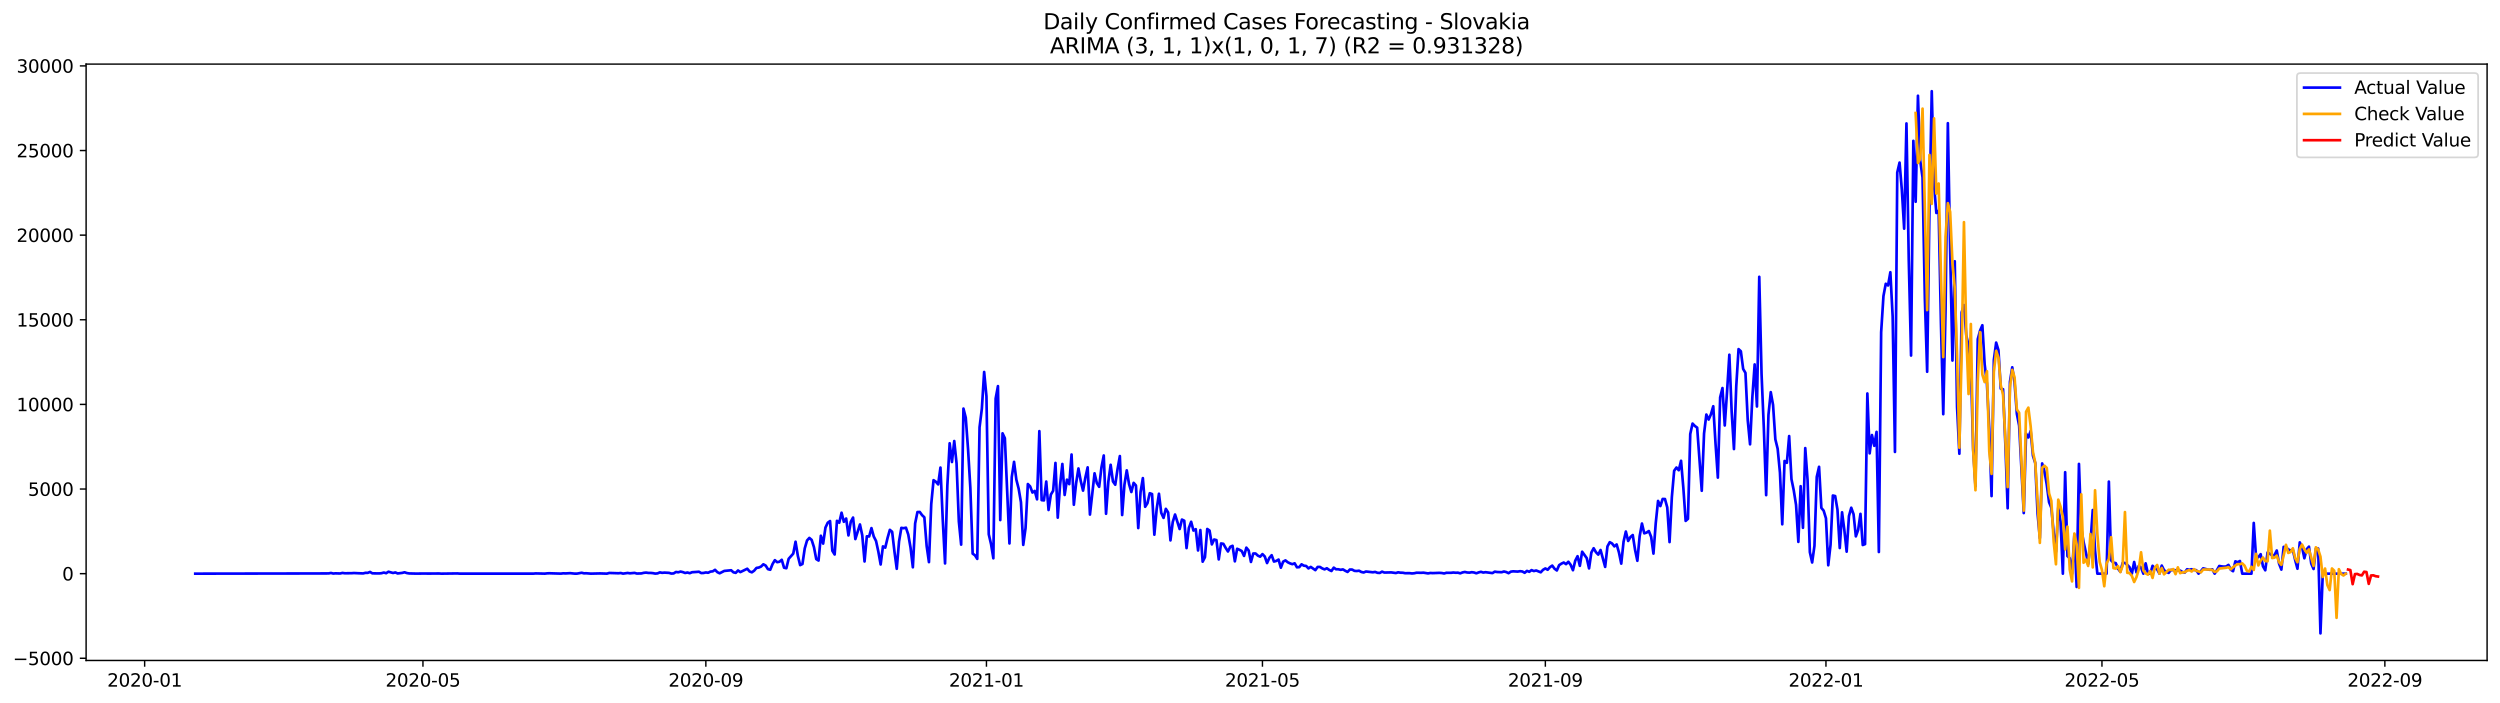 <?xml version="1.0" encoding="utf-8" standalone="no"?>
<!DOCTYPE svg PUBLIC "-//W3C//DTD SVG 1.1//EN"
  "http://www.w3.org/Graphics/SVG/1.1/DTD/svg11.dtd">
<svg xmlns:xlink="http://www.w3.org/1999/xlink" width="1394.43pt" height="392.274pt" viewBox="0 0 1394.43 392.274" xmlns="http://www.w3.org/2000/svg" version="1.1">
 <defs>
  <style type="text/css">*{stroke-linejoin: round; stroke-linecap: butt}</style>
 </defs>
 <g id="figure_1">
  <g id="patch_1">
   <path d="M 0 392.274 
L 1394.43 392.274 
L 1394.43 0 
L 0 0 
z
" style="fill: #ffffff"/>
  </g>
  <g id="axes_1">
   <g id="patch_2">
    <path d="M 48.03 368.396 
L 1387.23 368.396 
L 1387.23 35.755 
L 48.03 35.755 
z
" style="fill: #ffffff"/>
   </g>
   <g id="matplotlib.axis_1">
    <g id="xtick_1">
     <g id="line2d_1">
      <defs>
       <path id="m8fb1c85c6f" d="M 0 0 
L 0 3.5 
" style="stroke: #000000; stroke-width: 0.8"/>
      </defs>
      <g>
       <use xlink:href="#m8fb1c85c6f" x="80.679" y="368.396" style="stroke: #000000; stroke-width: 0.8"/>
      </g>
     </g>
     <g id="text_1">
      <!-- 2020-01 -->
      <g transform="translate(59.788 382.994)scale(0.1 -0.1)">
       <defs>
        <path id="DejaVuSans-32" d="M 1228 531 
L 3431 531 
L 3431 0 
L 469 0 
L 469 531 
Q 828 903 1448 1529 
Q 2069 2156 2228 2338 
Q 2531 2678 2651 2914 
Q 2772 3150 2772 3378 
Q 2772 3750 2511 3984 
Q 2250 4219 1831 4219 
Q 1534 4219 1204 4116 
Q 875 4013 500 3803 
L 500 4441 
Q 881 4594 1212 4672 
Q 1544 4750 1819 4750 
Q 2544 4750 2975 4387 
Q 3406 4025 3406 3419 
Q 3406 3131 3298 2873 
Q 3191 2616 2906 2266 
Q 2828 2175 2409 1742 
Q 1991 1309 1228 531 
z
" transform="scale(0.016)"/>
        <path id="DejaVuSans-30" d="M 2034 4250 
Q 1547 4250 1301 3770 
Q 1056 3291 1056 2328 
Q 1056 1369 1301 889 
Q 1547 409 2034 409 
Q 2525 409 2770 889 
Q 3016 1369 3016 2328 
Q 3016 3291 2770 3770 
Q 2525 4250 2034 4250 
z
M 2034 4750 
Q 2819 4750 3233 4129 
Q 3647 3509 3647 2328 
Q 3647 1150 3233 529 
Q 2819 -91 2034 -91 
Q 1250 -91 836 529 
Q 422 1150 422 2328 
Q 422 3509 836 4129 
Q 1250 4750 2034 4750 
z
" transform="scale(0.016)"/>
        <path id="DejaVuSans-2d" d="M 313 2009 
L 1997 2009 
L 1997 1497 
L 313 1497 
L 313 2009 
z
" transform="scale(0.016)"/>
        <path id="DejaVuSans-31" d="M 794 531 
L 1825 531 
L 1825 4091 
L 703 3866 
L 703 4441 
L 1819 4666 
L 2450 4666 
L 2450 531 
L 3481 531 
L 3481 0 
L 794 0 
L 794 531 
z
" transform="scale(0.016)"/>
       </defs>
       <use xlink:href="#DejaVuSans-32"/>
       <use xlink:href="#DejaVuSans-30" x="63.623"/>
       <use xlink:href="#DejaVuSans-32" x="127.246"/>
       <use xlink:href="#DejaVuSans-30" x="190.869"/>
       <use xlink:href="#DejaVuSans-2d" x="254.492"/>
       <use xlink:href="#DejaVuSans-30" x="290.576"/>
       <use xlink:href="#DejaVuSans-31" x="354.199"/>
      </g>
     </g>
    </g>
    <g id="xtick_2">
     <g id="line2d_2">
      <g>
       <use xlink:href="#m8fb1c85c6f" x="235.908" y="368.396" style="stroke: #000000; stroke-width: 0.8"/>
      </g>
     </g>
     <g id="text_2">
      <!-- 2020-05 -->
      <g transform="translate(215.016 382.994)scale(0.1 -0.1)">
       <defs>
        <path id="DejaVuSans-35" d="M 691 4666 
L 3169 4666 
L 3169 4134 
L 1269 4134 
L 1269 2991 
Q 1406 3038 1543 3061 
Q 1681 3084 1819 3084 
Q 2600 3084 3056 2656 
Q 3513 2228 3513 1497 
Q 3513 744 3044 326 
Q 2575 -91 1722 -91 
Q 1428 -91 1123 -41 
Q 819 9 494 109 
L 494 744 
Q 775 591 1075 516 
Q 1375 441 1709 441 
Q 2250 441 2565 725 
Q 2881 1009 2881 1497 
Q 2881 1984 2565 2268 
Q 2250 2553 1709 2553 
Q 1456 2553 1204 2497 
Q 953 2441 691 2322 
L 691 4666 
z
" transform="scale(0.016)"/>
       </defs>
       <use xlink:href="#DejaVuSans-32"/>
       <use xlink:href="#DejaVuSans-30" x="63.623"/>
       <use xlink:href="#DejaVuSans-32" x="127.246"/>
       <use xlink:href="#DejaVuSans-30" x="190.869"/>
       <use xlink:href="#DejaVuSans-2d" x="254.492"/>
       <use xlink:href="#DejaVuSans-30" x="290.576"/>
       <use xlink:href="#DejaVuSans-35" x="354.199"/>
      </g>
     </g>
    </g>
    <g id="xtick_3">
     <g id="line2d_3">
      <g>
       <use xlink:href="#m8fb1c85c6f" x="393.702" y="368.396" style="stroke: #000000; stroke-width: 0.8"/>
      </g>
     </g>
     <g id="text_3">
      <!-- 2020-09 -->
      <g transform="translate(372.811 382.994)scale(0.1 -0.1)">
       <defs>
        <path id="DejaVuSans-39" d="M 703 97 
L 703 672 
Q 941 559 1184 500 
Q 1428 441 1663 441 
Q 2288 441 2617 861 
Q 2947 1281 2994 2138 
Q 2813 1869 2534 1725 
Q 2256 1581 1919 1581 
Q 1219 1581 811 2004 
Q 403 2428 403 3163 
Q 403 3881 828 4315 
Q 1253 4750 1959 4750 
Q 2769 4750 3195 4129 
Q 3622 3509 3622 2328 
Q 3622 1225 3098 567 
Q 2575 -91 1691 -91 
Q 1453 -91 1209 -44 
Q 966 3 703 97 
z
M 1959 2075 
Q 2384 2075 2632 2365 
Q 2881 2656 2881 3163 
Q 2881 3666 2632 3958 
Q 2384 4250 1959 4250 
Q 1534 4250 1286 3958 
Q 1038 3666 1038 3163 
Q 1038 2656 1286 2365 
Q 1534 2075 1959 2075 
z
" transform="scale(0.016)"/>
       </defs>
       <use xlink:href="#DejaVuSans-32"/>
       <use xlink:href="#DejaVuSans-30" x="63.623"/>
       <use xlink:href="#DejaVuSans-32" x="127.246"/>
       <use xlink:href="#DejaVuSans-30" x="190.869"/>
       <use xlink:href="#DejaVuSans-2d" x="254.492"/>
       <use xlink:href="#DejaVuSans-30" x="290.576"/>
       <use xlink:href="#DejaVuSans-39" x="354.199"/>
      </g>
     </g>
    </g>
    <g id="xtick_4">
     <g id="line2d_4">
      <g>
       <use xlink:href="#m8fb1c85c6f" x="550.214" y="368.396" style="stroke: #000000; stroke-width: 0.8"/>
      </g>
     </g>
     <g id="text_4">
      <!-- 2021-01 -->
      <g transform="translate(529.322 382.994)scale(0.1 -0.1)">
       <use xlink:href="#DejaVuSans-32"/>
       <use xlink:href="#DejaVuSans-30" x="63.623"/>
       <use xlink:href="#DejaVuSans-32" x="127.246"/>
       <use xlink:href="#DejaVuSans-31" x="190.869"/>
       <use xlink:href="#DejaVuSans-2d" x="254.492"/>
       <use xlink:href="#DejaVuSans-30" x="290.576"/>
       <use xlink:href="#DejaVuSans-31" x="354.199"/>
      </g>
     </g>
    </g>
    <g id="xtick_5">
     <g id="line2d_5">
      <g>
       <use xlink:href="#m8fb1c85c6f" x="704.159" y="368.396" style="stroke: #000000; stroke-width: 0.8"/>
      </g>
     </g>
     <g id="text_5">
      <!-- 2021-05 -->
      <g transform="translate(683.268 382.994)scale(0.1 -0.1)">
       <use xlink:href="#DejaVuSans-32"/>
       <use xlink:href="#DejaVuSans-30" x="63.623"/>
       <use xlink:href="#DejaVuSans-32" x="127.246"/>
       <use xlink:href="#DejaVuSans-31" x="190.869"/>
       <use xlink:href="#DejaVuSans-2d" x="254.492"/>
       <use xlink:href="#DejaVuSans-30" x="290.576"/>
       <use xlink:href="#DejaVuSans-35" x="354.199"/>
      </g>
     </g>
    </g>
    <g id="xtick_6">
     <g id="line2d_6">
      <g>
       <use xlink:href="#m8fb1c85c6f" x="861.954" y="368.396" style="stroke: #000000; stroke-width: 0.8"/>
      </g>
     </g>
     <g id="text_6">
      <!-- 2021-09 -->
      <g transform="translate(841.062 382.994)scale(0.1 -0.1)">
       <use xlink:href="#DejaVuSans-32"/>
       <use xlink:href="#DejaVuSans-30" x="63.623"/>
       <use xlink:href="#DejaVuSans-32" x="127.246"/>
       <use xlink:href="#DejaVuSans-31" x="190.869"/>
       <use xlink:href="#DejaVuSans-2d" x="254.492"/>
       <use xlink:href="#DejaVuSans-30" x="290.576"/>
       <use xlink:href="#DejaVuSans-39" x="354.199"/>
      </g>
     </g>
    </g>
    <g id="xtick_7">
     <g id="line2d_7">
      <g>
       <use xlink:href="#m8fb1c85c6f" x="1018.465" y="368.396" style="stroke: #000000; stroke-width: 0.8"/>
      </g>
     </g>
     <g id="text_7">
      <!-- 2022-01 -->
      <g transform="translate(997.574 382.994)scale(0.1 -0.1)">
       <use xlink:href="#DejaVuSans-32"/>
       <use xlink:href="#DejaVuSans-30" x="63.623"/>
       <use xlink:href="#DejaVuSans-32" x="127.246"/>
       <use xlink:href="#DejaVuSans-32" x="190.869"/>
       <use xlink:href="#DejaVuSans-2d" x="254.492"/>
       <use xlink:href="#DejaVuSans-30" x="290.576"/>
       <use xlink:href="#DejaVuSans-31" x="354.199"/>
      </g>
     </g>
    </g>
    <g id="xtick_8">
     <g id="line2d_8">
      <g>
       <use xlink:href="#m8fb1c85c6f" x="1172.411" y="368.396" style="stroke: #000000; stroke-width: 0.8"/>
      </g>
     </g>
     <g id="text_8">
      <!-- 2022-05 -->
      <g transform="translate(1151.52 382.994)scale(0.1 -0.1)">
       <use xlink:href="#DejaVuSans-32"/>
       <use xlink:href="#DejaVuSans-30" x="63.623"/>
       <use xlink:href="#DejaVuSans-32" x="127.246"/>
       <use xlink:href="#DejaVuSans-32" x="190.869"/>
       <use xlink:href="#DejaVuSans-2d" x="254.492"/>
       <use xlink:href="#DejaVuSans-30" x="290.576"/>
       <use xlink:href="#DejaVuSans-35" x="354.199"/>
      </g>
     </g>
    </g>
    <g id="xtick_9">
     <g id="line2d_9">
      <g>
       <use xlink:href="#m8fb1c85c6f" x="1330.206" y="368.396" style="stroke: #000000; stroke-width: 0.8"/>
      </g>
     </g>
     <g id="text_9">
      <!-- 2022-09 -->
      <g transform="translate(1309.314 382.994)scale(0.1 -0.1)">
       <use xlink:href="#DejaVuSans-32"/>
       <use xlink:href="#DejaVuSans-30" x="63.623"/>
       <use xlink:href="#DejaVuSans-32" x="127.246"/>
       <use xlink:href="#DejaVuSans-32" x="190.869"/>
       <use xlink:href="#DejaVuSans-2d" x="254.492"/>
       <use xlink:href="#DejaVuSans-30" x="290.576"/>
       <use xlink:href="#DejaVuSans-39" x="354.199"/>
      </g>
     </g>
    </g>
   </g>
   <g id="matplotlib.axis_2">
    <g id="ytick_1">
     <g id="line2d_10">
      <defs>
       <path id="m1b2288918b" d="M 0 0 
L -3.5 0 
" style="stroke: #000000; stroke-width: 0.8"/>
      </defs>
      <g>
       <use xlink:href="#m1b2288918b" x="48.03" y="367.172" style="stroke: #000000; stroke-width: 0.8"/>
      </g>
     </g>
     <g id="text_10">
      <!-- −5000 -->
      <g transform="translate(7.2 370.971)scale(0.1 -0.1)">
       <defs>
        <path id="DejaVuSans-2212" d="M 678 2272 
L 4684 2272 
L 4684 1741 
L 678 1741 
L 678 2272 
z
" transform="scale(0.016)"/>
       </defs>
       <use xlink:href="#DejaVuSans-2212"/>
       <use xlink:href="#DejaVuSans-35" x="83.789"/>
       <use xlink:href="#DejaVuSans-30" x="147.412"/>
       <use xlink:href="#DejaVuSans-30" x="211.035"/>
       <use xlink:href="#DejaVuSans-30" x="274.658"/>
      </g>
     </g>
    </g>
    <g id="ytick_2">
     <g id="line2d_11">
      <g>
       <use xlink:href="#m1b2288918b" x="48.03" y="319.969" style="stroke: #000000; stroke-width: 0.8"/>
      </g>
     </g>
     <g id="text_11">
      <!-- 0 -->
      <g transform="translate(34.667 323.768)scale(0.1 -0.1)">
       <use xlink:href="#DejaVuSans-30"/>
      </g>
     </g>
    </g>
    <g id="ytick_3">
     <g id="line2d_12">
      <g>
       <use xlink:href="#m1b2288918b" x="48.03" y="272.766" style="stroke: #000000; stroke-width: 0.8"/>
      </g>
     </g>
     <g id="text_12">
      <!-- 5000 -->
      <g transform="translate(15.58 276.566)scale(0.1 -0.1)">
       <use xlink:href="#DejaVuSans-35"/>
       <use xlink:href="#DejaVuSans-30" x="63.623"/>
       <use xlink:href="#DejaVuSans-30" x="127.246"/>
       <use xlink:href="#DejaVuSans-30" x="190.869"/>
      </g>
     </g>
    </g>
    <g id="ytick_4">
     <g id="line2d_13">
      <g>
       <use xlink:href="#m1b2288918b" x="48.03" y="225.564" style="stroke: #000000; stroke-width: 0.8"/>
      </g>
     </g>
     <g id="text_13">
      <!-- 10000 -->
      <g transform="translate(9.217 229.363)scale(0.1 -0.1)">
       <use xlink:href="#DejaVuSans-31"/>
       <use xlink:href="#DejaVuSans-30" x="63.623"/>
       <use xlink:href="#DejaVuSans-30" x="127.246"/>
       <use xlink:href="#DejaVuSans-30" x="190.869"/>
       <use xlink:href="#DejaVuSans-30" x="254.492"/>
      </g>
     </g>
    </g>
    <g id="ytick_5">
     <g id="line2d_14">
      <g>
       <use xlink:href="#m1b2288918b" x="48.03" y="178.361" style="stroke: #000000; stroke-width: 0.8"/>
      </g>
     </g>
     <g id="text_14">
      <!-- 15000 -->
      <g transform="translate(9.217 182.16)scale(0.1 -0.1)">
       <use xlink:href="#DejaVuSans-31"/>
       <use xlink:href="#DejaVuSans-35" x="63.623"/>
       <use xlink:href="#DejaVuSans-30" x="127.246"/>
       <use xlink:href="#DejaVuSans-30" x="190.869"/>
       <use xlink:href="#DejaVuSans-30" x="254.492"/>
      </g>
     </g>
    </g>
    <g id="ytick_6">
     <g id="line2d_15">
      <g>
       <use xlink:href="#m1b2288918b" x="48.03" y="131.158" style="stroke: #000000; stroke-width: 0.8"/>
      </g>
     </g>
     <g id="text_15">
      <!-- 20000 -->
      <g transform="translate(9.217 134.957)scale(0.1 -0.1)">
       <use xlink:href="#DejaVuSans-32"/>
       <use xlink:href="#DejaVuSans-30" x="63.623"/>
       <use xlink:href="#DejaVuSans-30" x="127.246"/>
       <use xlink:href="#DejaVuSans-30" x="190.869"/>
       <use xlink:href="#DejaVuSans-30" x="254.492"/>
      </g>
     </g>
    </g>
    <g id="ytick_7">
     <g id="line2d_16">
      <g>
       <use xlink:href="#m1b2288918b" x="48.03" y="83.955" style="stroke: #000000; stroke-width: 0.8"/>
      </g>
     </g>
     <g id="text_16">
      <!-- 25000 -->
      <g transform="translate(9.217 87.754)scale(0.1 -0.1)">
       <use xlink:href="#DejaVuSans-32"/>
       <use xlink:href="#DejaVuSans-35" x="63.623"/>
       <use xlink:href="#DejaVuSans-30" x="127.246"/>
       <use xlink:href="#DejaVuSans-30" x="190.869"/>
       <use xlink:href="#DejaVuSans-30" x="254.492"/>
      </g>
     </g>
    </g>
    <g id="ytick_8">
     <g id="line2d_17">
      <g>
       <use xlink:href="#m1b2288918b" x="48.03" y="36.752" style="stroke: #000000; stroke-width: 0.8"/>
      </g>
     </g>
     <g id="text_17">
      <!-- 30000 -->
      <g transform="translate(9.217 40.552)scale(0.1 -0.1)">
       <defs>
        <path id="DejaVuSans-33" d="M 2597 2516 
Q 3050 2419 3304 2112 
Q 3559 1806 3559 1356 
Q 3559 666 3084 287 
Q 2609 -91 1734 -91 
Q 1441 -91 1130 -33 
Q 819 25 488 141 
L 488 750 
Q 750 597 1062 519 
Q 1375 441 1716 441 
Q 2309 441 2620 675 
Q 2931 909 2931 1356 
Q 2931 1769 2642 2001 
Q 2353 2234 1838 2234 
L 1294 2234 
L 1294 2753 
L 1863 2753 
Q 2328 2753 2575 2939 
Q 2822 3125 2822 3475 
Q 2822 3834 2567 4026 
Q 2313 4219 1838 4219 
Q 1578 4219 1281 4162 
Q 984 4106 628 3988 
L 628 4550 
Q 988 4650 1302 4700 
Q 1616 4750 1894 4750 
Q 2613 4750 3031 4423 
Q 3450 4097 3450 3541 
Q 3450 3153 3228 2886 
Q 3006 2619 2597 2516 
z
" transform="scale(0.016)"/>
       </defs>
       <use xlink:href="#DejaVuSans-33"/>
       <use xlink:href="#DejaVuSans-30" x="63.623"/>
       <use xlink:href="#DejaVuSans-30" x="127.246"/>
       <use xlink:href="#DejaVuSans-30" x="190.869"/>
       <use xlink:href="#DejaVuSans-30" x="254.492"/>
      </g>
     </g>
    </g>
   </g>
   <g id="line2d_18">
    <path d="M 108.902 319.969 
L 174.329 319.865 
L 183.31 319.837 
L 184.592 319.582 
L 185.875 319.903 
L 187.158 319.79 
L 189.724 319.875 
L 191.007 319.563 
L 192.29 319.752 
L 196.138 319.714 
L 197.421 319.62 
L 199.987 319.743 
L 202.553 319.837 
L 203.836 319.507 
L 205.119 319.526 
L 206.401 319.016 
L 207.684 319.79 
L 211.533 319.837 
L 212.816 319.714 
L 214.099 319.346 
L 215.382 319.705 
L 216.664 318.893 
L 219.23 319.592 
L 220.513 319.289 
L 221.796 319.856 
L 224.362 319.544 
L 225.645 319.205 
L 226.928 319.639 
L 228.21 319.846 
L 232.059 319.941 
L 235.908 319.903 
L 239.756 319.922 
L 244.888 319.875 
L 246.171 319.969 
L 255.151 319.846 
L 256.434 319.96 
L 297.486 319.96 
L 298.769 319.837 
L 303.9 319.96 
L 305.183 319.799 
L 306.466 319.752 
L 309.032 319.837 
L 312.881 319.95 
L 314.163 319.78 
L 315.446 319.846 
L 318.012 319.695 
L 320.578 319.96 
L 321.861 319.95 
L 324.427 319.469 
L 325.709 319.79 
L 326.992 319.752 
L 329.558 319.96 
L 334.69 319.837 
L 338.538 319.96 
L 339.821 319.582 
L 344.953 319.752 
L 346.235 319.61 
L 347.518 319.95 
L 350.084 319.582 
L 351.367 319.78 
L 353.933 319.544 
L 355.216 319.903 
L 357.781 319.837 
L 359.064 319.507 
L 360.347 319.374 
L 361.63 319.563 
L 362.913 319.563 
L 364.196 319.686 
L 365.479 319.941 
L 366.762 319.818 
L 368.044 319.261 
L 369.327 319.507 
L 370.61 319.384 
L 373.176 319.526 
L 374.459 319.922 
L 375.742 319.828 
L 377.025 319.025 
L 378.308 319.214 
L 379.59 318.808 
L 380.873 319.11 
L 382.156 319.592 
L 383.439 319.327 
L 384.722 319.705 
L 386.005 319.176 
L 388.571 319.006 
L 389.853 318.893 
L 391.136 319.648 
L 392.419 319.582 
L 393.702 319.289 
L 394.985 319.469 
L 396.268 318.827 
L 397.551 318.676 
L 398.834 317.836 
L 400.117 319.138 
L 401.399 319.762 
L 403.965 318.449 
L 407.814 318.072 
L 409.097 319.223 
L 410.38 319.516 
L 411.662 318.194 
L 412.945 319.101 
L 416.794 317.231 
L 418.077 318.732 
L 419.36 319.223 
L 420.643 318.317 
L 421.926 316.778 
L 423.208 316.571 
L 424.491 316.014 
L 425.774 314.758 
L 427.057 315.457 
L 428.34 317.467 
L 429.623 317.788 
L 430.906 314.616 
L 432.189 312.445 
L 433.471 313.559 
L 434.754 313.323 
L 436.037 312.247 
L 437.32 316.637 
L 438.603 316.948 
L 439.886 311.69 
L 442.452 308.792 
L 443.734 302.155 
L 445.017 310.019 
L 446.3 315.211 
L 447.583 314.579 
L 448.866 305.865 
L 450.149 301.466 
L 451.432 300.04 
L 452.715 301.135 
L 453.998 305.176 
L 455.28 311.85 
L 456.563 312.662 
L 457.846 298.822 
L 459.129 303.203 
L 460.412 294.272 
L 461.695 291.563 
L 462.978 290.637 
L 464.261 307.206 
L 465.543 309.282 
L 466.826 290.505 
L 468.109 291.553 
L 469.392 285.964 
L 470.675 291.034 
L 471.958 289.221 
L 473.241 298.643 
L 474.524 291.1 
L 475.807 288.683 
L 477.089 300.673 
L 479.655 292.535 
L 480.938 298.567 
L 482.221 313.172 
L 483.504 299.153 
L 484.787 299.219 
L 486.07 294.555 
L 487.352 299.228 
L 488.635 301.758 
L 489.918 307.706 
L 491.201 314.852 
L 492.484 304.751 
L 493.767 305.478 
L 495.05 300.078 
L 496.333 295.537 
L 497.616 296.632 
L 498.898 307.64 
L 500.181 317.25 
L 501.464 301.985 
L 502.747 294.432 
L 504.03 294.612 
L 505.313 294.329 
L 506.596 298.124 
L 507.879 305.497 
L 509.161 316.42 
L 510.444 291.921 
L 511.727 285.606 
L 513.01 285.558 
L 514.293 287.324 
L 515.576 288.532 
L 516.859 304.524 
L 518.142 313.54 
L 519.424 281.14 
L 520.707 267.82 
L 521.99 268.698 
L 523.273 270.18 
L 524.556 260.805 
L 525.839 289.854 
L 527.122 314.267 
L 528.405 270.822 
L 529.688 247.249 
L 530.97 257.699 
L 532.253 246.002 
L 533.536 258.398 
L 534.819 290.873 
L 536.102 303.779 
L 537.385 227.895 
L 538.668 232.974 
L 539.951 250.543 
L 541.233 272.162 
L 542.516 308.81 
L 543.799 309.717 
L 545.082 311.728 
L 546.365 238.327 
L 547.648 227.99 
L 548.931 207.485 
L 550.214 221.07 
L 551.497 298.01 
L 552.779 303.495 
L 554.062 311.397 
L 555.345 222.288 
L 556.628 215.368 
L 557.911 290.09 
L 559.194 241.698 
L 560.477 244.416 
L 563.042 303.118 
L 564.325 266.12 
L 565.608 257.614 
L 566.891 267.546 
L 568.174 272.559 
L 569.457 280.121 
L 570.74 303.911 
L 572.023 294.536 
L 573.306 269.991 
L 574.588 271.313 
L 575.871 274.73 
L 577.154 273.824 
L 578.437 278.506 
L 579.72 240.48 
L 581.003 278.959 
L 582.286 279.11 
L 583.569 268.594 
L 584.851 284.454 
L 586.134 275.872 
L 587.417 273.729 
L 588.7 258.209 
L 589.983 288.73 
L 591.266 270.529 
L 592.549 258.785 
L 593.832 276.071 
L 595.115 267.546 
L 596.397 270.038 
L 597.68 253.508 
L 598.963 281.527 
L 600.246 269.415 
L 601.529 261.287 
L 602.812 268.329 
L 604.095 273.663 
L 605.378 266.413 
L 606.66 260.673 
L 607.943 287.012 
L 610.509 263.996 
L 611.792 269.453 
L 613.075 271.539 
L 614.358 260.692 
L 615.641 254.055 
L 616.923 286.569 
L 618.206 268.66 
L 619.489 259.248 
L 620.772 268.537 
L 622.055 270.359 
L 623.338 261.608 
L 624.621 254.386 
L 625.904 287.267 
L 627.187 270.293 
L 628.469 262.353 
L 629.752 270.029 
L 631.035 274.437 
L 632.318 269.321 
L 633.601 270.784 
L 634.884 294.536 
L 636.167 274.485 
L 637.45 266.687 
L 638.732 282.67 
L 640.015 280.678 
L 641.298 275.108 
L 642.581 275.57 
L 643.864 298.237 
L 645.147 283.991 
L 646.43 275.4 
L 647.713 286.068 
L 648.996 288.872 
L 650.278 283.821 
L 651.561 285.832 
L 652.844 301.409 
L 654.127 291.157 
L 655.41 286.993 
L 657.976 295.084 
L 659.259 289.807 
L 660.541 290.439 
L 661.824 305.714 
L 663.107 294.536 
L 664.39 291.034 
L 665.673 295.934 
L 666.956 295.159 
L 668.239 307.026 
L 669.522 295.65 
L 670.805 313.295 
L 672.087 310.793 
L 673.37 295.046 
L 674.653 295.952 
L 675.936 303.646 
L 677.219 300.928 
L 678.502 301.267 
L 679.785 312.03 
L 681.068 303.127 
L 682.35 303.335 
L 683.633 305.591 
L 684.916 307.602 
L 686.199 304.996 
L 687.482 304.439 
L 688.765 313.096 
L 690.048 306.092 
L 691.331 306.649 
L 692.613 307.366 
L 693.896 310.075 
L 695.179 305.469 
L 696.462 307.045 
L 697.745 313.436 
L 699.028 308.735 
L 700.311 308.716 
L 701.594 309.906 
L 702.877 310.5 
L 704.159 309.065 
L 705.442 310.378 
L 706.725 314.05 
L 708.008 311.189 
L 709.291 309.679 
L 710.574 313.219 
L 711.857 312.879 
L 713.14 312.115 
L 714.422 316.646 
L 715.705 313.257 
L 716.988 312.568 
L 718.271 313.616 
L 719.554 314.239 
L 720.837 314.682 
L 722.12 314.201 
L 723.403 316.429 
L 724.686 316.325 
L 725.968 314.767 
L 727.251 315.513 
L 728.534 315.674 
L 729.817 317.043 
L 731.1 316.212 
L 733.666 318.006 
L 734.949 316.231 
L 736.231 316.221 
L 737.514 317.043 
L 738.797 317.581 
L 740.08 316.967 
L 741.363 317.873 
L 742.646 318.487 
L 743.929 316.618 
L 745.212 317.534 
L 746.495 317.534 
L 747.777 317.826 
L 749.06 317.59 
L 750.343 318.364 
L 751.626 319.006 
L 752.909 317.675 
L 754.192 317.694 
L 755.475 318.402 
L 756.758 318.496 
L 758.04 318.317 
L 759.323 319.035 
L 760.606 319.318 
L 761.889 318.77 
L 765.738 319.205 
L 767.021 318.997 
L 768.304 319.488 
L 769.586 319.573 
L 770.869 318.855 
L 772.152 319.356 
L 776.001 319.271 
L 778.567 319.62 
L 779.849 319.223 
L 781.132 319.431 
L 782.415 319.45 
L 783.698 319.705 
L 786.264 319.695 
L 787.547 319.856 
L 788.83 319.743 
L 790.112 319.441 
L 792.678 319.497 
L 793.961 319.422 
L 796.527 319.828 
L 797.81 319.582 
L 799.093 319.667 
L 802.941 319.516 
L 804.224 319.62 
L 805.507 319.865 
L 806.79 319.478 
L 809.356 319.497 
L 810.639 319.337 
L 811.921 319.469 
L 813.204 319.422 
L 814.487 319.79 
L 815.77 319.28 
L 817.053 319.025 
L 818.336 319.318 
L 819.619 319.403 
L 820.902 319.157 
L 822.185 319.327 
L 823.467 319.762 
L 824.75 319.271 
L 826.033 318.95 
L 827.316 319.356 
L 828.599 319.157 
L 832.448 319.658 
L 833.73 318.846 
L 835.013 319.053 
L 837.579 319.167 
L 838.862 318.761 
L 840.145 319.072 
L 841.428 319.705 
L 842.711 318.846 
L 843.994 318.676 
L 846.559 318.817 
L 847.842 318.6 
L 849.125 318.761 
L 850.408 319.488 
L 851.691 318.43 
L 852.974 318.931 
L 854.257 317.996 
L 855.539 318.525 
L 856.822 318.194 
L 859.388 319.214 
L 860.671 317.826 
L 861.954 317.062 
L 863.237 317.798 
L 864.52 316.344 
L 865.803 315.485 
L 867.085 317.222 
L 868.368 318.185 
L 869.651 315.211 
L 870.934 314.38 
L 872.217 313.767 
L 873.5 314.664 
L 874.783 313.332 
L 876.066 315.041 
L 877.348 318.053 
L 878.631 312.738 
L 879.914 310.236 
L 881.197 315.608 
L 882.48 307.744 
L 885.046 311.322 
L 886.329 317.033 
L 887.611 308.187 
L 888.894 305.789 
L 890.177 307.999 
L 891.46 309.349 
L 892.743 306.781 
L 895.309 316.202 
L 896.592 304.779 
L 897.875 302.419 
L 899.157 303.137 
L 900.44 304.76 
L 901.723 303.675 
L 903.006 308.159 
L 904.289 314.38 
L 905.572 302.164 
L 906.855 296.481 
L 908.138 301.73 
L 909.42 299.54 
L 910.703 298.435 
L 911.986 306.649 
L 913.269 312.785 
L 914.552 299.087 
L 915.835 292.016 
L 917.118 297.472 
L 918.401 297.066 
L 919.684 296.198 
L 920.966 299.474 
L 922.249 308.782 
L 923.532 291.732 
L 924.815 279.403 
L 926.098 282.282 
L 927.381 278.308 
L 928.664 278.327 
L 929.947 283.028 
L 931.229 302.363 
L 932.512 277.251 
L 933.795 262.589 
L 935.078 260.767 
L 936.361 262.287 
L 937.644 257.01 
L 938.927 272.2 
L 940.21 290.534 
L 941.493 289.382 
L 942.775 242.066 
L 944.058 236.26 
L 945.341 237.591 
L 946.624 238.535 
L 949.19 273.739 
L 950.473 241.782 
L 951.756 231.228 
L 953.038 234.022 
L 954.321 231.039 
L 955.604 226.593 
L 956.887 247.579 
L 958.17 266.394 
L 959.453 221.636 
L 960.736 216.435 
L 962.019 237.308 
L 963.301 218.493 
L 964.584 197.856 
L 965.867 229.491 
L 967.15 250.468 
L 968.433 215.387 
L 969.716 194.731 
L 970.999 195.911 
L 972.282 205.786 
L 973.565 207.985 
L 974.847 234.466 
L 976.13 247.824 
L 977.413 221.476 
L 978.696 203.265 
L 979.979 226.725 
L 981.262 154.401 
L 982.545 208.627 
L 983.828 239.045 
L 985.11 276.174 
L 986.393 231.417 
L 987.676 218.729 
L 988.959 225.847 
L 990.242 245.058 
L 991.525 250.307 
L 992.808 263.647 
L 994.091 292.441 
L 995.374 257.123 
L 996.656 258.134 
L 997.939 243.227 
L 999.222 267.253 
L 1000.505 273.531 
L 1001.788 281.622 
L 1003.071 302.24 
L 1004.354 271.19 
L 1005.637 294.404 
L 1006.919 249.939 
L 1008.202 267.574 
L 1009.485 307.961 
L 1010.768 313.738 
L 1012.051 304.449 
L 1013.334 266.016 
L 1014.617 260.371 
L 1015.9 283.312 
L 1017.183 284.841 
L 1018.465 289.08 
L 1019.748 315.287 
L 1021.031 303.835 
L 1022.314 276.392 
L 1023.597 276.684 
L 1024.88 284.227 
L 1026.163 305.667 
L 1027.446 285.757 
L 1028.728 295.688 
L 1030.011 307.696 
L 1031.294 287.852 
L 1032.577 283.198 
L 1033.86 286.823 
L 1035.143 299.172 
L 1036.426 295.556 
L 1037.709 286.616 
L 1038.992 303.996 
L 1040.274 303.486 
L 1041.557 219.474 
L 1042.84 252.875 
L 1044.123 242.651 
L 1045.406 248.655 
L 1046.689 240.886 
L 1047.972 307.895 
L 1049.255 185.29 
L 1050.537 165.125 
L 1051.82 158.281 
L 1053.103 159.225 
L 1054.386 151.852 
L 1055.669 176.473 
L 1056.952 252.073 
L 1058.235 96.209 
L 1059.518 90.686 
L 1060.8 105.999 
L 1062.083 127.542 
L 1063.366 68.85 
L 1064.649 144.885 
L 1065.932 198.309 
L 1067.215 78.555 
L 1068.498 112.532 
L 1069.781 53.406 
L 1071.064 89.789 
L 1072.346 99.041 
L 1073.629 166.503 
L 1074.912 207.353 
L 1076.195 116.742 
L 1077.478 50.876 
L 1078.761 103.299 
L 1080.044 118.791 
L 1081.327 117.488 
L 1082.609 180.4 
L 1083.892 231.02 
L 1085.175 172.876 
L 1086.458 68.718 
L 1087.741 139.541 
L 1089.024 201.103 
L 1090.307 145.725 
L 1091.59 226.961 
L 1092.873 253.073 
L 1094.155 174.235 
L 1095.438 170.138 
L 1096.721 186.999 
L 1098.004 192.682 
L 1099.287 203.237 
L 1100.57 250.298 
L 1101.853 271.237 
L 1103.136 189.189 
L 1104.418 184.422 
L 1105.701 181.41 
L 1106.984 203.189 
L 1108.267 214.131 
L 1109.55 239.215 
L 1110.833 276.703 
L 1112.116 200.735 
L 1113.399 191.087 
L 1114.682 195.335 
L 1115.964 216.774 
L 1117.247 217.114 
L 1118.53 247.806 
L 1119.813 283.5 
L 1121.096 212.932 
L 1122.379 204.87 
L 1123.662 213.329 
L 1124.945 230.831 
L 1126.227 237.468 
L 1128.793 286.172 
L 1130.076 241.83 
L 1131.359 244.01 
L 1132.642 240.395 
L 1133.925 254.225 
L 1135.208 258.275 
L 1136.49 286.351 
L 1137.773 300.116 
L 1139.056 258.492 
L 1140.339 262.788 
L 1141.622 270.284 
L 1142.905 280.111 
L 1144.188 283.255 
L 1145.471 297.142 
L 1146.754 307.734 
L 1148.036 283.17 
L 1149.319 290.864 
L 1150.602 319.969 
L 1151.885 263.392 
L 1153.168 310.179 
L 1154.451 311.369 
L 1155.734 319.969 
L 1157.017 298.209 
L 1158.299 327.371 
L 1159.582 258.757 
L 1160.865 294.602 
L 1162.148 302.249 
L 1163.431 308.093 
L 1164.714 314.56 
L 1165.997 302.816 
L 1167.28 284.482 
L 1168.563 307.121 
L 1169.845 319.969 
L 1174.977 319.969 
L 1176.26 268.631 
L 1177.543 312.615 
L 1178.826 313.823 
L 1180.108 314.097 
L 1181.391 317.194 
L 1182.674 318.921 
L 1183.957 314.003 
L 1185.24 313.984 
L 1186.523 315.07 
L 1187.806 316.401 
L 1189.089 319.969 
L 1190.372 313.455 
L 1191.654 319.242 
L 1192.937 315.655 
L 1194.22 316.533 
L 1195.503 319.969 
L 1196.786 314.22 
L 1198.069 319.969 
L 1199.352 319.969 
L 1200.635 315.589 
L 1201.917 316.939 
L 1203.2 317.581 
L 1204.483 319.969 
L 1205.766 315.466 
L 1207.049 318.034 
L 1208.332 318.95 
L 1209.615 319.535 
L 1210.898 317.902 
L 1216.029 318.26 
L 1217.312 319.044 
L 1218.595 319.365 
L 1219.878 317.515 
L 1221.161 317.798 
L 1222.444 317.496 
L 1223.726 317.911 
L 1225.009 318.034 
L 1226.292 319.969 
L 1227.575 318.6 
L 1228.858 317.005 
L 1231.424 317.685 
L 1232.707 317.817 
L 1233.989 317.562 
L 1235.272 319.969 
L 1236.555 317.968 
L 1237.838 315.683 
L 1239.121 315.919 
L 1240.404 316.042 
L 1241.687 315.966 
L 1242.97 315.088 
L 1244.253 317.77 
L 1245.535 318.6 
L 1246.818 313.096 
L 1248.101 313.587 
L 1249.384 312.908 
L 1250.667 319.969 
L 1255.798 319.969 
L 1257.081 291.685 
L 1258.364 310.831 
L 1259.647 310.793 
L 1260.93 309.113 
L 1262.213 315.834 
L 1263.496 318.091 
L 1264.779 308.178 
L 1266.062 308.895 
L 1267.344 309.802 
L 1268.627 309.651 
L 1269.91 307.055 
L 1271.193 314.362 
L 1272.476 317.703 
L 1273.759 305.034 
L 1275.042 305.232 
L 1276.325 306.431 
L 1277.607 307.017 
L 1278.89 306.724 
L 1280.173 312.351 
L 1281.456 317.213 
L 1282.739 302.523 
L 1284.022 305.081 
L 1285.305 311.397 
L 1286.588 306.394 
L 1287.871 304.902 
L 1289.153 314.343 
L 1290.436 317.364 
L 1291.719 306.092 
L 1293.002 305.969 
L 1294.285 353.276 
L 1295.568 319.969 
L 1308.397 319.969 
L 1308.397 319.969 
" clip-path="url(#pe54e896628)" style="fill: none; stroke: #0000ff; stroke-width: 1.5; stroke-linecap: square"/>
   </g>
   <g id="line2d_19">
    <path d="M 1068.498 63.035 
L 1069.781 90.933 
L 1071.064 88.562 
L 1072.346 60.588 
L 1074.912 172.964 
L 1076.195 86.425 
L 1077.478 113.712 
L 1078.761 66.027 
L 1080.044 107.978 
L 1081.327 102.357 
L 1082.609 153.316 
L 1083.892 199.161 
L 1085.175 131.907 
L 1086.458 113.328 
L 1087.741 118.171 
L 1089.024 146.632 
L 1090.307 160.591 
L 1091.59 198.134 
L 1092.873 249.722 
L 1094.155 197.431 
L 1095.438 123.916 
L 1096.721 185.807 
L 1098.004 219.765 
L 1099.287 180.732 
L 1100.57 251.205 
L 1101.853 273.441 
L 1103.136 212.914 
L 1104.418 185.261 
L 1105.701 208.928 
L 1106.984 213.113 
L 1108.267 207.044 
L 1109.55 251.823 
L 1110.833 264.333 
L 1112.116 207.459 
L 1113.399 195.704 
L 1114.682 199.444 
L 1115.964 214.888 
L 1117.247 220.129 
L 1118.53 244.722 
L 1119.813 271.689 
L 1121.096 216.025 
L 1122.379 206.298 
L 1123.662 210.469 
L 1124.945 228.383 
L 1126.227 230.235 
L 1128.793 284.821 
L 1130.076 229.686 
L 1131.359 227.369 
L 1132.642 237.745 
L 1133.925 252.153 
L 1135.208 258.048 
L 1136.49 278.949 
L 1137.773 302.798 
L 1139.056 260.851 
L 1140.339 259.765 
L 1141.622 260.981 
L 1142.905 275.149 
L 1144.188 279.392 
L 1145.471 301.976 
L 1146.754 314.73 
L 1148.036 278.693 
L 1149.319 282.588 
L 1150.602 288.226 
L 1151.885 306.402 
L 1153.168 293.74 
L 1154.451 317.713 
L 1155.734 324.291 
L 1157.017 297.588 
L 1158.299 303.608 
L 1159.582 327.915 
L 1160.865 275.73 
L 1162.148 313.89 
L 1163.431 312.114 
L 1164.714 315.664 
L 1165.997 297.864 
L 1167.28 316.475 
L 1168.563 273.461 
L 1169.845 297.817 
L 1171.128 313.417 
L 1172.411 317.946 
L 1173.694 326.99 
L 1174.977 314.351 
L 1176.26 311.758 
L 1177.543 299.633 
L 1178.826 316.893 
L 1180.108 317.164 
L 1181.391 315.77 
L 1182.674 319.106 
L 1183.957 315.481 
L 1185.24 285.624 
L 1186.523 319.488 
L 1187.806 319.667 
L 1189.089 321.199 
L 1190.372 324.624 
L 1191.654 321.92 
L 1192.937 317.63 
L 1194.22 308.051 
L 1195.503 318.137 
L 1196.786 319.813 
L 1198.069 320.527 
L 1199.352 318.468 
L 1200.635 322.349 
L 1201.917 316.554 
L 1203.2 315.131 
L 1204.483 319.974 
L 1205.766 316.846 
L 1207.049 320.338 
L 1209.615 317.791 
L 1210.898 317.973 
L 1212.181 317.424 
L 1213.463 320.251 
L 1214.746 316.456 
L 1216.029 319.674 
L 1217.312 319.256 
L 1218.595 319.15 
L 1219.878 318.365 
L 1221.161 317.967 
L 1222.444 318.774 
L 1223.726 317.454 
L 1225.009 318.427 
L 1226.292 318.704 
L 1227.575 319.244 
L 1228.858 317.695 
L 1232.707 317.649 
L 1233.989 317.947 
L 1235.272 318.995 
L 1236.555 318.656 
L 1237.838 317.123 
L 1241.687 316.687 
L 1242.97 316.338 
L 1244.253 317.562 
L 1245.535 316.375 
L 1246.818 315.4 
L 1248.101 314.652 
L 1249.384 314.714 
L 1250.667 314.235 
L 1251.95 315.515 
L 1253.233 318.329 
L 1254.516 318.767 
L 1255.798 316.146 
L 1257.081 317.914 
L 1258.364 308.911 
L 1259.647 315.374 
L 1260.93 312.747 
L 1262.213 310.966 
L 1263.496 312.933 
L 1264.779 313.085 
L 1266.062 295.975 
L 1267.344 311.262 
L 1268.627 311.065 
L 1269.91 309.904 
L 1271.193 313.575 
L 1272.476 315.059 
L 1273.759 309.874 
L 1275.042 303.886 
L 1276.325 308.415 
L 1277.607 307.919 
L 1278.89 305.815 
L 1280.173 311.25 
L 1281.456 313.597 
L 1282.739 306.152 
L 1284.022 303.74 
L 1285.305 306.338 
L 1286.588 308.301 
L 1287.871 306.458 
L 1290.436 315.656 
L 1291.719 305.266 
L 1293.002 306.465 
L 1294.285 310.464 
L 1295.568 321.812 
L 1296.851 317.121 
L 1298.134 326.31 
L 1299.416 329.138 
L 1300.699 317.09 
L 1301.982 318.349 
L 1303.265 344.602 
L 1304.548 317.486 
L 1305.831 320.176 
L 1307.114 320.999 
L 1308.397 320.028 
L 1308.397 320.028 
" clip-path="url(#pe54e896628)" style="fill: none; stroke: #ffa500; stroke-width: 1.5; stroke-linecap: square"/>
   </g>
   <g id="line2d_20">
    <path d="M 1309.68 317.677 
L 1310.962 317.967 
L 1312.245 325.829 
L 1313.528 320.219 
L 1314.811 320.129 
L 1316.094 320.704 
L 1317.377 320.935 
L 1318.66 318.89 
L 1319.943 319.068 
L 1321.225 325.656 
L 1322.508 320.982 
L 1323.791 320.907 
L 1325.074 321.385 
L 1326.357 321.576 
" clip-path="url(#pe54e896628)" style="fill: none; stroke: #ff0000; stroke-width: 1.5; stroke-linecap: square"/>
   </g>
   <g id="patch_3">
    <path d="M 48.03 368.396 
L 48.03 35.755 
" style="fill: none; stroke: #000000; stroke-width: 0.8; stroke-linejoin: miter; stroke-linecap: square"/>
   </g>
   <g id="patch_4">
    <path d="M 1387.23 368.396 
L 1387.23 35.755 
" style="fill: none; stroke: #000000; stroke-width: 0.8; stroke-linejoin: miter; stroke-linecap: square"/>
   </g>
   <g id="patch_5">
    <path d="M 48.03 368.396 
L 1387.23 368.396 
" style="fill: none; stroke: #000000; stroke-width: 0.8; stroke-linejoin: miter; stroke-linecap: square"/>
   </g>
   <g id="patch_6">
    <path d="M 48.03 35.755 
L 1387.23 35.755 
" style="fill: none; stroke: #000000; stroke-width: 0.8; stroke-linejoin: miter; stroke-linecap: square"/>
   </g>
   <g id="text_18">
    <!-- Daily Confirmed Cases Forecasting - Slovakia -->
    <g transform="translate(581.936 16.318)scale(0.12 -0.12)">
     <defs>
      <path id="DejaVuSans-44" d="M 1259 4147 
L 1259 519 
L 2022 519 
Q 2988 519 3436 956 
Q 3884 1394 3884 2338 
Q 3884 3275 3436 3711 
Q 2988 4147 2022 4147 
L 1259 4147 
z
M 628 4666 
L 1925 4666 
Q 3281 4666 3915 4102 
Q 4550 3538 4550 2338 
Q 4550 1131 3912 565 
Q 3275 0 1925 0 
L 628 0 
L 628 4666 
z
" transform="scale(0.016)"/>
      <path id="DejaVuSans-61" d="M 2194 1759 
Q 1497 1759 1228 1600 
Q 959 1441 959 1056 
Q 959 750 1161 570 
Q 1363 391 1709 391 
Q 2188 391 2477 730 
Q 2766 1069 2766 1631 
L 2766 1759 
L 2194 1759 
z
M 3341 1997 
L 3341 0 
L 2766 0 
L 2766 531 
Q 2569 213 2275 61 
Q 1981 -91 1556 -91 
Q 1019 -91 701 211 
Q 384 513 384 1019 
Q 384 1609 779 1909 
Q 1175 2209 1959 2209 
L 2766 2209 
L 2766 2266 
Q 2766 2663 2505 2880 
Q 2244 3097 1772 3097 
Q 1472 3097 1187 3025 
Q 903 2953 641 2809 
L 641 3341 
Q 956 3463 1253 3523 
Q 1550 3584 1831 3584 
Q 2591 3584 2966 3190 
Q 3341 2797 3341 1997 
z
" transform="scale(0.016)"/>
      <path id="DejaVuSans-69" d="M 603 3500 
L 1178 3500 
L 1178 0 
L 603 0 
L 603 3500 
z
M 603 4863 
L 1178 4863 
L 1178 4134 
L 603 4134 
L 603 4863 
z
" transform="scale(0.016)"/>
      <path id="DejaVuSans-6c" d="M 603 4863 
L 1178 4863 
L 1178 0 
L 603 0 
L 603 4863 
z
" transform="scale(0.016)"/>
      <path id="DejaVuSans-79" d="M 2059 -325 
Q 1816 -950 1584 -1140 
Q 1353 -1331 966 -1331 
L 506 -1331 
L 506 -850 
L 844 -850 
Q 1081 -850 1212 -737 
Q 1344 -625 1503 -206 
L 1606 56 
L 191 3500 
L 800 3500 
L 1894 763 
L 2988 3500 
L 3597 3500 
L 2059 -325 
z
" transform="scale(0.016)"/>
      <path id="DejaVuSans-20" transform="scale(0.016)"/>
      <path id="DejaVuSans-43" d="M 4122 4306 
L 4122 3641 
Q 3803 3938 3442 4084 
Q 3081 4231 2675 4231 
Q 1875 4231 1450 3742 
Q 1025 3253 1025 2328 
Q 1025 1406 1450 917 
Q 1875 428 2675 428 
Q 3081 428 3442 575 
Q 3803 722 4122 1019 
L 4122 359 
Q 3791 134 3420 21 
Q 3050 -91 2638 -91 
Q 1578 -91 968 557 
Q 359 1206 359 2328 
Q 359 3453 968 4101 
Q 1578 4750 2638 4750 
Q 3056 4750 3426 4639 
Q 3797 4528 4122 4306 
z
" transform="scale(0.016)"/>
      <path id="DejaVuSans-6f" d="M 1959 3097 
Q 1497 3097 1228 2736 
Q 959 2375 959 1747 
Q 959 1119 1226 758 
Q 1494 397 1959 397 
Q 2419 397 2687 759 
Q 2956 1122 2956 1747 
Q 2956 2369 2687 2733 
Q 2419 3097 1959 3097 
z
M 1959 3584 
Q 2709 3584 3137 3096 
Q 3566 2609 3566 1747 
Q 3566 888 3137 398 
Q 2709 -91 1959 -91 
Q 1206 -91 779 398 
Q 353 888 353 1747 
Q 353 2609 779 3096 
Q 1206 3584 1959 3584 
z
" transform="scale(0.016)"/>
      <path id="DejaVuSans-6e" d="M 3513 2113 
L 3513 0 
L 2938 0 
L 2938 2094 
Q 2938 2591 2744 2837 
Q 2550 3084 2163 3084 
Q 1697 3084 1428 2787 
Q 1159 2491 1159 1978 
L 1159 0 
L 581 0 
L 581 3500 
L 1159 3500 
L 1159 2956 
Q 1366 3272 1645 3428 
Q 1925 3584 2291 3584 
Q 2894 3584 3203 3211 
Q 3513 2838 3513 2113 
z
" transform="scale(0.016)"/>
      <path id="DejaVuSans-66" d="M 2375 4863 
L 2375 4384 
L 1825 4384 
Q 1516 4384 1395 4259 
Q 1275 4134 1275 3809 
L 1275 3500 
L 2222 3500 
L 2222 3053 
L 1275 3053 
L 1275 0 
L 697 0 
L 697 3053 
L 147 3053 
L 147 3500 
L 697 3500 
L 697 3744 
Q 697 4328 969 4595 
Q 1241 4863 1831 4863 
L 2375 4863 
z
" transform="scale(0.016)"/>
      <path id="DejaVuSans-72" d="M 2631 2963 
Q 2534 3019 2420 3045 
Q 2306 3072 2169 3072 
Q 1681 3072 1420 2755 
Q 1159 2438 1159 1844 
L 1159 0 
L 581 0 
L 581 3500 
L 1159 3500 
L 1159 2956 
Q 1341 3275 1631 3429 
Q 1922 3584 2338 3584 
Q 2397 3584 2469 3576 
Q 2541 3569 2628 3553 
L 2631 2963 
z
" transform="scale(0.016)"/>
      <path id="DejaVuSans-6d" d="M 3328 2828 
Q 3544 3216 3844 3400 
Q 4144 3584 4550 3584 
Q 5097 3584 5394 3201 
Q 5691 2819 5691 2113 
L 5691 0 
L 5113 0 
L 5113 2094 
Q 5113 2597 4934 2840 
Q 4756 3084 4391 3084 
Q 3944 3084 3684 2787 
Q 3425 2491 3425 1978 
L 3425 0 
L 2847 0 
L 2847 2094 
Q 2847 2600 2669 2842 
Q 2491 3084 2119 3084 
Q 1678 3084 1418 2786 
Q 1159 2488 1159 1978 
L 1159 0 
L 581 0 
L 581 3500 
L 1159 3500 
L 1159 2956 
Q 1356 3278 1631 3431 
Q 1906 3584 2284 3584 
Q 2666 3584 2933 3390 
Q 3200 3197 3328 2828 
z
" transform="scale(0.016)"/>
      <path id="DejaVuSans-65" d="M 3597 1894 
L 3597 1613 
L 953 1613 
Q 991 1019 1311 708 
Q 1631 397 2203 397 
Q 2534 397 2845 478 
Q 3156 559 3463 722 
L 3463 178 
Q 3153 47 2828 -22 
Q 2503 -91 2169 -91 
Q 1331 -91 842 396 
Q 353 884 353 1716 
Q 353 2575 817 3079 
Q 1281 3584 2069 3584 
Q 2775 3584 3186 3129 
Q 3597 2675 3597 1894 
z
M 3022 2063 
Q 3016 2534 2758 2815 
Q 2500 3097 2075 3097 
Q 1594 3097 1305 2825 
Q 1016 2553 972 2059 
L 3022 2063 
z
" transform="scale(0.016)"/>
      <path id="DejaVuSans-64" d="M 2906 2969 
L 2906 4863 
L 3481 4863 
L 3481 0 
L 2906 0 
L 2906 525 
Q 2725 213 2448 61 
Q 2172 -91 1784 -91 
Q 1150 -91 751 415 
Q 353 922 353 1747 
Q 353 2572 751 3078 
Q 1150 3584 1784 3584 
Q 2172 3584 2448 3432 
Q 2725 3281 2906 2969 
z
M 947 1747 
Q 947 1113 1208 752 
Q 1469 391 1925 391 
Q 2381 391 2643 752 
Q 2906 1113 2906 1747 
Q 2906 2381 2643 2742 
Q 2381 3103 1925 3103 
Q 1469 3103 1208 2742 
Q 947 2381 947 1747 
z
" transform="scale(0.016)"/>
      <path id="DejaVuSans-73" d="M 2834 3397 
L 2834 2853 
Q 2591 2978 2328 3040 
Q 2066 3103 1784 3103 
Q 1356 3103 1142 2972 
Q 928 2841 928 2578 
Q 928 2378 1081 2264 
Q 1234 2150 1697 2047 
L 1894 2003 
Q 2506 1872 2764 1633 
Q 3022 1394 3022 966 
Q 3022 478 2636 193 
Q 2250 -91 1575 -91 
Q 1294 -91 989 -36 
Q 684 19 347 128 
L 347 722 
Q 666 556 975 473 
Q 1284 391 1588 391 
Q 1994 391 2212 530 
Q 2431 669 2431 922 
Q 2431 1156 2273 1281 
Q 2116 1406 1581 1522 
L 1381 1569 
Q 847 1681 609 1914 
Q 372 2147 372 2553 
Q 372 3047 722 3315 
Q 1072 3584 1716 3584 
Q 2034 3584 2315 3537 
Q 2597 3491 2834 3397 
z
" transform="scale(0.016)"/>
      <path id="DejaVuSans-46" d="M 628 4666 
L 3309 4666 
L 3309 4134 
L 1259 4134 
L 1259 2759 
L 3109 2759 
L 3109 2228 
L 1259 2228 
L 1259 0 
L 628 0 
L 628 4666 
z
" transform="scale(0.016)"/>
      <path id="DejaVuSans-63" d="M 3122 3366 
L 3122 2828 
Q 2878 2963 2633 3030 
Q 2388 3097 2138 3097 
Q 1578 3097 1268 2742 
Q 959 2388 959 1747 
Q 959 1106 1268 751 
Q 1578 397 2138 397 
Q 2388 397 2633 464 
Q 2878 531 3122 666 
L 3122 134 
Q 2881 22 2623 -34 
Q 2366 -91 2075 -91 
Q 1284 -91 818 406 
Q 353 903 353 1747 
Q 353 2603 823 3093 
Q 1294 3584 2113 3584 
Q 2378 3584 2631 3529 
Q 2884 3475 3122 3366 
z
" transform="scale(0.016)"/>
      <path id="DejaVuSans-74" d="M 1172 4494 
L 1172 3500 
L 2356 3500 
L 2356 3053 
L 1172 3053 
L 1172 1153 
Q 1172 725 1289 603 
Q 1406 481 1766 481 
L 2356 481 
L 2356 0 
L 1766 0 
Q 1100 0 847 248 
Q 594 497 594 1153 
L 594 3053 
L 172 3053 
L 172 3500 
L 594 3500 
L 594 4494 
L 1172 4494 
z
" transform="scale(0.016)"/>
      <path id="DejaVuSans-67" d="M 2906 1791 
Q 2906 2416 2648 2759 
Q 2391 3103 1925 3103 
Q 1463 3103 1205 2759 
Q 947 2416 947 1791 
Q 947 1169 1205 825 
Q 1463 481 1925 481 
Q 2391 481 2648 825 
Q 2906 1169 2906 1791 
z
M 3481 434 
Q 3481 -459 3084 -895 
Q 2688 -1331 1869 -1331 
Q 1566 -1331 1297 -1286 
Q 1028 -1241 775 -1147 
L 775 -588 
Q 1028 -725 1275 -790 
Q 1522 -856 1778 -856 
Q 2344 -856 2625 -561 
Q 2906 -266 2906 331 
L 2906 616 
Q 2728 306 2450 153 
Q 2172 0 1784 0 
Q 1141 0 747 490 
Q 353 981 353 1791 
Q 353 2603 747 3093 
Q 1141 3584 1784 3584 
Q 2172 3584 2450 3431 
Q 2728 3278 2906 2969 
L 2906 3500 
L 3481 3500 
L 3481 434 
z
" transform="scale(0.016)"/>
      <path id="DejaVuSans-53" d="M 3425 4513 
L 3425 3897 
Q 3066 4069 2747 4153 
Q 2428 4238 2131 4238 
Q 1616 4238 1336 4038 
Q 1056 3838 1056 3469 
Q 1056 3159 1242 3001 
Q 1428 2844 1947 2747 
L 2328 2669 
Q 3034 2534 3370 2195 
Q 3706 1856 3706 1288 
Q 3706 609 3251 259 
Q 2797 -91 1919 -91 
Q 1588 -91 1214 -16 
Q 841 59 441 206 
L 441 856 
Q 825 641 1194 531 
Q 1563 422 1919 422 
Q 2459 422 2753 634 
Q 3047 847 3047 1241 
Q 3047 1584 2836 1778 
Q 2625 1972 2144 2069 
L 1759 2144 
Q 1053 2284 737 2584 
Q 422 2884 422 3419 
Q 422 4038 858 4394 
Q 1294 4750 2059 4750 
Q 2388 4750 2728 4690 
Q 3069 4631 3425 4513 
z
" transform="scale(0.016)"/>
      <path id="DejaVuSans-76" d="M 191 3500 
L 800 3500 
L 1894 563 
L 2988 3500 
L 3597 3500 
L 2284 0 
L 1503 0 
L 191 3500 
z
" transform="scale(0.016)"/>
      <path id="DejaVuSans-6b" d="M 581 4863 
L 1159 4863 
L 1159 1991 
L 2875 3500 
L 3609 3500 
L 1753 1863 
L 3688 0 
L 2938 0 
L 1159 1709 
L 1159 0 
L 581 0 
L 581 4863 
z
" transform="scale(0.016)"/>
     </defs>
     <use xlink:href="#DejaVuSans-44"/>
     <use xlink:href="#DejaVuSans-61" x="77.002"/>
     <use xlink:href="#DejaVuSans-69" x="138.281"/>
     <use xlink:href="#DejaVuSans-6c" x="166.064"/>
     <use xlink:href="#DejaVuSans-79" x="193.848"/>
     <use xlink:href="#DejaVuSans-20" x="253.027"/>
     <use xlink:href="#DejaVuSans-43" x="284.814"/>
     <use xlink:href="#DejaVuSans-6f" x="354.639"/>
     <use xlink:href="#DejaVuSans-6e" x="415.82"/>
     <use xlink:href="#DejaVuSans-66" x="479.199"/>
     <use xlink:href="#DejaVuSans-69" x="514.404"/>
     <use xlink:href="#DejaVuSans-72" x="542.188"/>
     <use xlink:href="#DejaVuSans-6d" x="581.551"/>
     <use xlink:href="#DejaVuSans-65" x="678.963"/>
     <use xlink:href="#DejaVuSans-64" x="740.486"/>
     <use xlink:href="#DejaVuSans-20" x="803.963"/>
     <use xlink:href="#DejaVuSans-43" x="835.75"/>
     <use xlink:href="#DejaVuSans-61" x="905.574"/>
     <use xlink:href="#DejaVuSans-73" x="966.854"/>
     <use xlink:href="#DejaVuSans-65" x="1018.953"/>
     <use xlink:href="#DejaVuSans-73" x="1080.477"/>
     <use xlink:href="#DejaVuSans-20" x="1132.576"/>
     <use xlink:href="#DejaVuSans-46" x="1164.363"/>
     <use xlink:href="#DejaVuSans-6f" x="1218.258"/>
     <use xlink:href="#DejaVuSans-72" x="1279.439"/>
     <use xlink:href="#DejaVuSans-65" x="1318.303"/>
     <use xlink:href="#DejaVuSans-63" x="1379.826"/>
     <use xlink:href="#DejaVuSans-61" x="1434.807"/>
     <use xlink:href="#DejaVuSans-73" x="1496.086"/>
     <use xlink:href="#DejaVuSans-74" x="1548.186"/>
     <use xlink:href="#DejaVuSans-69" x="1587.395"/>
     <use xlink:href="#DejaVuSans-6e" x="1615.178"/>
     <use xlink:href="#DejaVuSans-67" x="1678.557"/>
     <use xlink:href="#DejaVuSans-20" x="1742.033"/>
     <use xlink:href="#DejaVuSans-2d" x="1773.82"/>
     <use xlink:href="#DejaVuSans-20" x="1809.904"/>
     <use xlink:href="#DejaVuSans-53" x="1841.691"/>
     <use xlink:href="#DejaVuSans-6c" x="1905.168"/>
     <use xlink:href="#DejaVuSans-6f" x="1932.951"/>
     <use xlink:href="#DejaVuSans-76" x="1994.133"/>
     <use xlink:href="#DejaVuSans-61" x="2053.312"/>
     <use xlink:href="#DejaVuSans-6b" x="2114.592"/>
     <use xlink:href="#DejaVuSans-69" x="2172.502"/>
     <use xlink:href="#DejaVuSans-61" x="2200.285"/>
    </g>
    <!-- ARIMA (3, 1, 1)x(1, 0, 1, 7) (R2 = 0.931328) -->
    <g transform="translate(585.646 29.756)scale(0.12 -0.12)">
     <defs>
      <path id="DejaVuSans-41" d="M 2188 4044 
L 1331 1722 
L 3047 1722 
L 2188 4044 
z
M 1831 4666 
L 2547 4666 
L 4325 0 
L 3669 0 
L 3244 1197 
L 1141 1197 
L 716 0 
L 50 0 
L 1831 4666 
z
" transform="scale(0.016)"/>
      <path id="DejaVuSans-52" d="M 2841 2188 
Q 3044 2119 3236 1894 
Q 3428 1669 3622 1275 
L 4263 0 
L 3584 0 
L 2988 1197 
Q 2756 1666 2539 1819 
Q 2322 1972 1947 1972 
L 1259 1972 
L 1259 0 
L 628 0 
L 628 4666 
L 2053 4666 
Q 2853 4666 3247 4331 
Q 3641 3997 3641 3322 
Q 3641 2881 3436 2590 
Q 3231 2300 2841 2188 
z
M 1259 4147 
L 1259 2491 
L 2053 2491 
Q 2509 2491 2742 2702 
Q 2975 2913 2975 3322 
Q 2975 3731 2742 3939 
Q 2509 4147 2053 4147 
L 1259 4147 
z
" transform="scale(0.016)"/>
      <path id="DejaVuSans-49" d="M 628 4666 
L 1259 4666 
L 1259 0 
L 628 0 
L 628 4666 
z
" transform="scale(0.016)"/>
      <path id="DejaVuSans-4d" d="M 628 4666 
L 1569 4666 
L 2759 1491 
L 3956 4666 
L 4897 4666 
L 4897 0 
L 4281 0 
L 4281 4097 
L 3078 897 
L 2444 897 
L 1241 4097 
L 1241 0 
L 628 0 
L 628 4666 
z
" transform="scale(0.016)"/>
      <path id="DejaVuSans-28" d="M 1984 4856 
Q 1566 4138 1362 3434 
Q 1159 2731 1159 2009 
Q 1159 1288 1364 580 
Q 1569 -128 1984 -844 
L 1484 -844 
Q 1016 -109 783 600 
Q 550 1309 550 2009 
Q 550 2706 781 3412 
Q 1013 4119 1484 4856 
L 1984 4856 
z
" transform="scale(0.016)"/>
      <path id="DejaVuSans-2c" d="M 750 794 
L 1409 794 
L 1409 256 
L 897 -744 
L 494 -744 
L 750 256 
L 750 794 
z
" transform="scale(0.016)"/>
      <path id="DejaVuSans-29" d="M 513 4856 
L 1013 4856 
Q 1481 4119 1714 3412 
Q 1947 2706 1947 2009 
Q 1947 1309 1714 600 
Q 1481 -109 1013 -844 
L 513 -844 
Q 928 -128 1133 580 
Q 1338 1288 1338 2009 
Q 1338 2731 1133 3434 
Q 928 4138 513 4856 
z
" transform="scale(0.016)"/>
      <path id="DejaVuSans-78" d="M 3513 3500 
L 2247 1797 
L 3578 0 
L 2900 0 
L 1881 1375 
L 863 0 
L 184 0 
L 1544 1831 
L 300 3500 
L 978 3500 
L 1906 2253 
L 2834 3500 
L 3513 3500 
z
" transform="scale(0.016)"/>
      <path id="DejaVuSans-37" d="M 525 4666 
L 3525 4666 
L 3525 4397 
L 1831 0 
L 1172 0 
L 2766 4134 
L 525 4134 
L 525 4666 
z
" transform="scale(0.016)"/>
      <path id="DejaVuSans-3d" d="M 678 2906 
L 4684 2906 
L 4684 2381 
L 678 2381 
L 678 2906 
z
M 678 1631 
L 4684 1631 
L 4684 1100 
L 678 1100 
L 678 1631 
z
" transform="scale(0.016)"/>
      <path id="DejaVuSans-2e" d="M 684 794 
L 1344 794 
L 1344 0 
L 684 0 
L 684 794 
z
" transform="scale(0.016)"/>
      <path id="DejaVuSans-38" d="M 2034 2216 
Q 1584 2216 1326 1975 
Q 1069 1734 1069 1313 
Q 1069 891 1326 650 
Q 1584 409 2034 409 
Q 2484 409 2743 651 
Q 3003 894 3003 1313 
Q 3003 1734 2745 1975 
Q 2488 2216 2034 2216 
z
M 1403 2484 
Q 997 2584 770 2862 
Q 544 3141 544 3541 
Q 544 4100 942 4425 
Q 1341 4750 2034 4750 
Q 2731 4750 3128 4425 
Q 3525 4100 3525 3541 
Q 3525 3141 3298 2862 
Q 3072 2584 2669 2484 
Q 3125 2378 3379 2068 
Q 3634 1759 3634 1313 
Q 3634 634 3220 271 
Q 2806 -91 2034 -91 
Q 1263 -91 848 271 
Q 434 634 434 1313 
Q 434 1759 690 2068 
Q 947 2378 1403 2484 
z
M 1172 3481 
Q 1172 3119 1398 2916 
Q 1625 2713 2034 2713 
Q 2441 2713 2670 2916 
Q 2900 3119 2900 3481 
Q 2900 3844 2670 4047 
Q 2441 4250 2034 4250 
Q 1625 4250 1398 4047 
Q 1172 3844 1172 3481 
z
" transform="scale(0.016)"/>
     </defs>
     <use xlink:href="#DejaVuSans-41"/>
     <use xlink:href="#DejaVuSans-52" x="68.408"/>
     <use xlink:href="#DejaVuSans-49" x="137.891"/>
     <use xlink:href="#DejaVuSans-4d" x="167.383"/>
     <use xlink:href="#DejaVuSans-41" x="253.662"/>
     <use xlink:href="#DejaVuSans-20" x="322.07"/>
     <use xlink:href="#DejaVuSans-28" x="353.857"/>
     <use xlink:href="#DejaVuSans-33" x="392.871"/>
     <use xlink:href="#DejaVuSans-2c" x="456.494"/>
     <use xlink:href="#DejaVuSans-20" x="488.281"/>
     <use xlink:href="#DejaVuSans-31" x="520.068"/>
     <use xlink:href="#DejaVuSans-2c" x="583.691"/>
     <use xlink:href="#DejaVuSans-20" x="615.479"/>
     <use xlink:href="#DejaVuSans-31" x="647.266"/>
     <use xlink:href="#DejaVuSans-29" x="710.889"/>
     <use xlink:href="#DejaVuSans-78" x="749.902"/>
     <use xlink:href="#DejaVuSans-28" x="809.082"/>
     <use xlink:href="#DejaVuSans-31" x="848.096"/>
     <use xlink:href="#DejaVuSans-2c" x="911.719"/>
     <use xlink:href="#DejaVuSans-20" x="943.506"/>
     <use xlink:href="#DejaVuSans-30" x="975.293"/>
     <use xlink:href="#DejaVuSans-2c" x="1038.916"/>
     <use xlink:href="#DejaVuSans-20" x="1070.703"/>
     <use xlink:href="#DejaVuSans-31" x="1102.49"/>
     <use xlink:href="#DejaVuSans-2c" x="1166.113"/>
     <use xlink:href="#DejaVuSans-20" x="1197.9"/>
     <use xlink:href="#DejaVuSans-37" x="1229.688"/>
     <use xlink:href="#DejaVuSans-29" x="1293.311"/>
     <use xlink:href="#DejaVuSans-20" x="1332.324"/>
     <use xlink:href="#DejaVuSans-28" x="1364.111"/>
     <use xlink:href="#DejaVuSans-52" x="1403.125"/>
     <use xlink:href="#DejaVuSans-32" x="1472.607"/>
     <use xlink:href="#DejaVuSans-20" x="1536.23"/>
     <use xlink:href="#DejaVuSans-3d" x="1568.018"/>
     <use xlink:href="#DejaVuSans-20" x="1651.807"/>
     <use xlink:href="#DejaVuSans-30" x="1683.594"/>
     <use xlink:href="#DejaVuSans-2e" x="1747.217"/>
     <use xlink:href="#DejaVuSans-39" x="1779.004"/>
     <use xlink:href="#DejaVuSans-33" x="1842.627"/>
     <use xlink:href="#DejaVuSans-31" x="1906.25"/>
     <use xlink:href="#DejaVuSans-33" x="1969.873"/>
     <use xlink:href="#DejaVuSans-32" x="2033.496"/>
     <use xlink:href="#DejaVuSans-38" x="2097.119"/>
     <use xlink:href="#DejaVuSans-29" x="2160.742"/>
    </g>
   </g>
   <g id="legend_1">
    <g id="patch_7">
     <path d="M 1283.15 87.79 
L 1380.23 87.79 
Q 1382.23 87.79 1382.23 85.79 
L 1382.23 42.755 
Q 1382.23 40.755 1380.23 40.755 
L 1283.15 40.755 
Q 1281.15 40.755 1281.15 42.755 
L 1281.15 85.79 
Q 1281.15 87.79 1283.15 87.79 
z
" style="fill: #ffffff; opacity: 0.8; stroke: #cccccc; stroke-linejoin: miter"/>
    </g>
    <g id="line2d_21">
     <path d="M 1285.15 48.854 
L 1295.15 48.854 
L 1305.15 48.854 
" style="fill: none; stroke: #0000ff; stroke-width: 1.5; stroke-linecap: square"/>
    </g>
    <g id="text_19">
     <!-- Actual Value -->
     <g transform="translate(1313.15 52.354)scale(0.1 -0.1)">
      <defs>
       <path id="DejaVuSans-75" d="M 544 1381 
L 544 3500 
L 1119 3500 
L 1119 1403 
Q 1119 906 1312 657 
Q 1506 409 1894 409 
Q 2359 409 2629 706 
Q 2900 1003 2900 1516 
L 2900 3500 
L 3475 3500 
L 3475 0 
L 2900 0 
L 2900 538 
Q 2691 219 2414 64 
Q 2138 -91 1772 -91 
Q 1169 -91 856 284 
Q 544 659 544 1381 
z
M 1991 3584 
L 1991 3584 
z
" transform="scale(0.016)"/>
       <path id="DejaVuSans-56" d="M 1831 0 
L 50 4666 
L 709 4666 
L 2188 738 
L 3669 4666 
L 4325 4666 
L 2547 0 
L 1831 0 
z
" transform="scale(0.016)"/>
      </defs>
      <use xlink:href="#DejaVuSans-41"/>
      <use xlink:href="#DejaVuSans-63" x="66.658"/>
      <use xlink:href="#DejaVuSans-74" x="121.639"/>
      <use xlink:href="#DejaVuSans-75" x="160.848"/>
      <use xlink:href="#DejaVuSans-61" x="224.227"/>
      <use xlink:href="#DejaVuSans-6c" x="285.506"/>
      <use xlink:href="#DejaVuSans-20" x="313.289"/>
      <use xlink:href="#DejaVuSans-56" x="345.076"/>
      <use xlink:href="#DejaVuSans-61" x="405.734"/>
      <use xlink:href="#DejaVuSans-6c" x="467.014"/>
      <use xlink:href="#DejaVuSans-75" x="494.797"/>
      <use xlink:href="#DejaVuSans-65" x="558.176"/>
     </g>
    </g>
    <g id="line2d_22">
     <path d="M 1285.15 63.532 
L 1295.15 63.532 
L 1305.15 63.532 
" style="fill: none; stroke: #ffa500; stroke-width: 1.5; stroke-linecap: square"/>
    </g>
    <g id="text_20">
     <!-- Check Value -->
     <g transform="translate(1313.15 67.032)scale(0.1 -0.1)">
      <defs>
       <path id="DejaVuSans-68" d="M 3513 2113 
L 3513 0 
L 2938 0 
L 2938 2094 
Q 2938 2591 2744 2837 
Q 2550 3084 2163 3084 
Q 1697 3084 1428 2787 
Q 1159 2491 1159 1978 
L 1159 0 
L 581 0 
L 581 4863 
L 1159 4863 
L 1159 2956 
Q 1366 3272 1645 3428 
Q 1925 3584 2291 3584 
Q 2894 3584 3203 3211 
Q 3513 2838 3513 2113 
z
" transform="scale(0.016)"/>
      </defs>
      <use xlink:href="#DejaVuSans-43"/>
      <use xlink:href="#DejaVuSans-68" x="69.824"/>
      <use xlink:href="#DejaVuSans-65" x="133.203"/>
      <use xlink:href="#DejaVuSans-63" x="194.727"/>
      <use xlink:href="#DejaVuSans-6b" x="249.707"/>
      <use xlink:href="#DejaVuSans-20" x="307.617"/>
      <use xlink:href="#DejaVuSans-56" x="339.404"/>
      <use xlink:href="#DejaVuSans-61" x="400.062"/>
      <use xlink:href="#DejaVuSans-6c" x="461.342"/>
      <use xlink:href="#DejaVuSans-75" x="489.125"/>
      <use xlink:href="#DejaVuSans-65" x="552.504"/>
     </g>
    </g>
    <g id="line2d_23">
     <path d="M 1285.15 78.21 
L 1295.15 78.21 
L 1305.15 78.21 
" style="fill: none; stroke: #ff0000; stroke-width: 1.5; stroke-linecap: square"/>
    </g>
    <g id="text_21">
     <!-- Predict Value -->
     <g transform="translate(1313.15 81.71)scale(0.1 -0.1)">
      <defs>
       <path id="DejaVuSans-50" d="M 1259 4147 
L 1259 2394 
L 2053 2394 
Q 2494 2394 2734 2622 
Q 2975 2850 2975 3272 
Q 2975 3691 2734 3919 
Q 2494 4147 2053 4147 
L 1259 4147 
z
M 628 4666 
L 2053 4666 
Q 2838 4666 3239 4311 
Q 3641 3956 3641 3272 
Q 3641 2581 3239 2228 
Q 2838 1875 2053 1875 
L 1259 1875 
L 1259 0 
L 628 0 
L 628 4666 
z
" transform="scale(0.016)"/>
      </defs>
      <use xlink:href="#DejaVuSans-50"/>
      <use xlink:href="#DejaVuSans-72" x="58.553"/>
      <use xlink:href="#DejaVuSans-65" x="97.416"/>
      <use xlink:href="#DejaVuSans-64" x="158.939"/>
      <use xlink:href="#DejaVuSans-69" x="222.416"/>
      <use xlink:href="#DejaVuSans-63" x="250.199"/>
      <use xlink:href="#DejaVuSans-74" x="305.18"/>
      <use xlink:href="#DejaVuSans-20" x="344.389"/>
      <use xlink:href="#DejaVuSans-56" x="376.176"/>
      <use xlink:href="#DejaVuSans-61" x="436.834"/>
      <use xlink:href="#DejaVuSans-6c" x="498.113"/>
      <use xlink:href="#DejaVuSans-75" x="525.896"/>
      <use xlink:href="#DejaVuSans-65" x="589.275"/>
     </g>
    </g>
   </g>
  </g>
 </g>
 <defs>
  <clipPath id="pe54e896628">
   <rect x="48.03" y="35.755" width="1339.2" height="332.64"/>
  </clipPath>
 </defs>
</svg>

